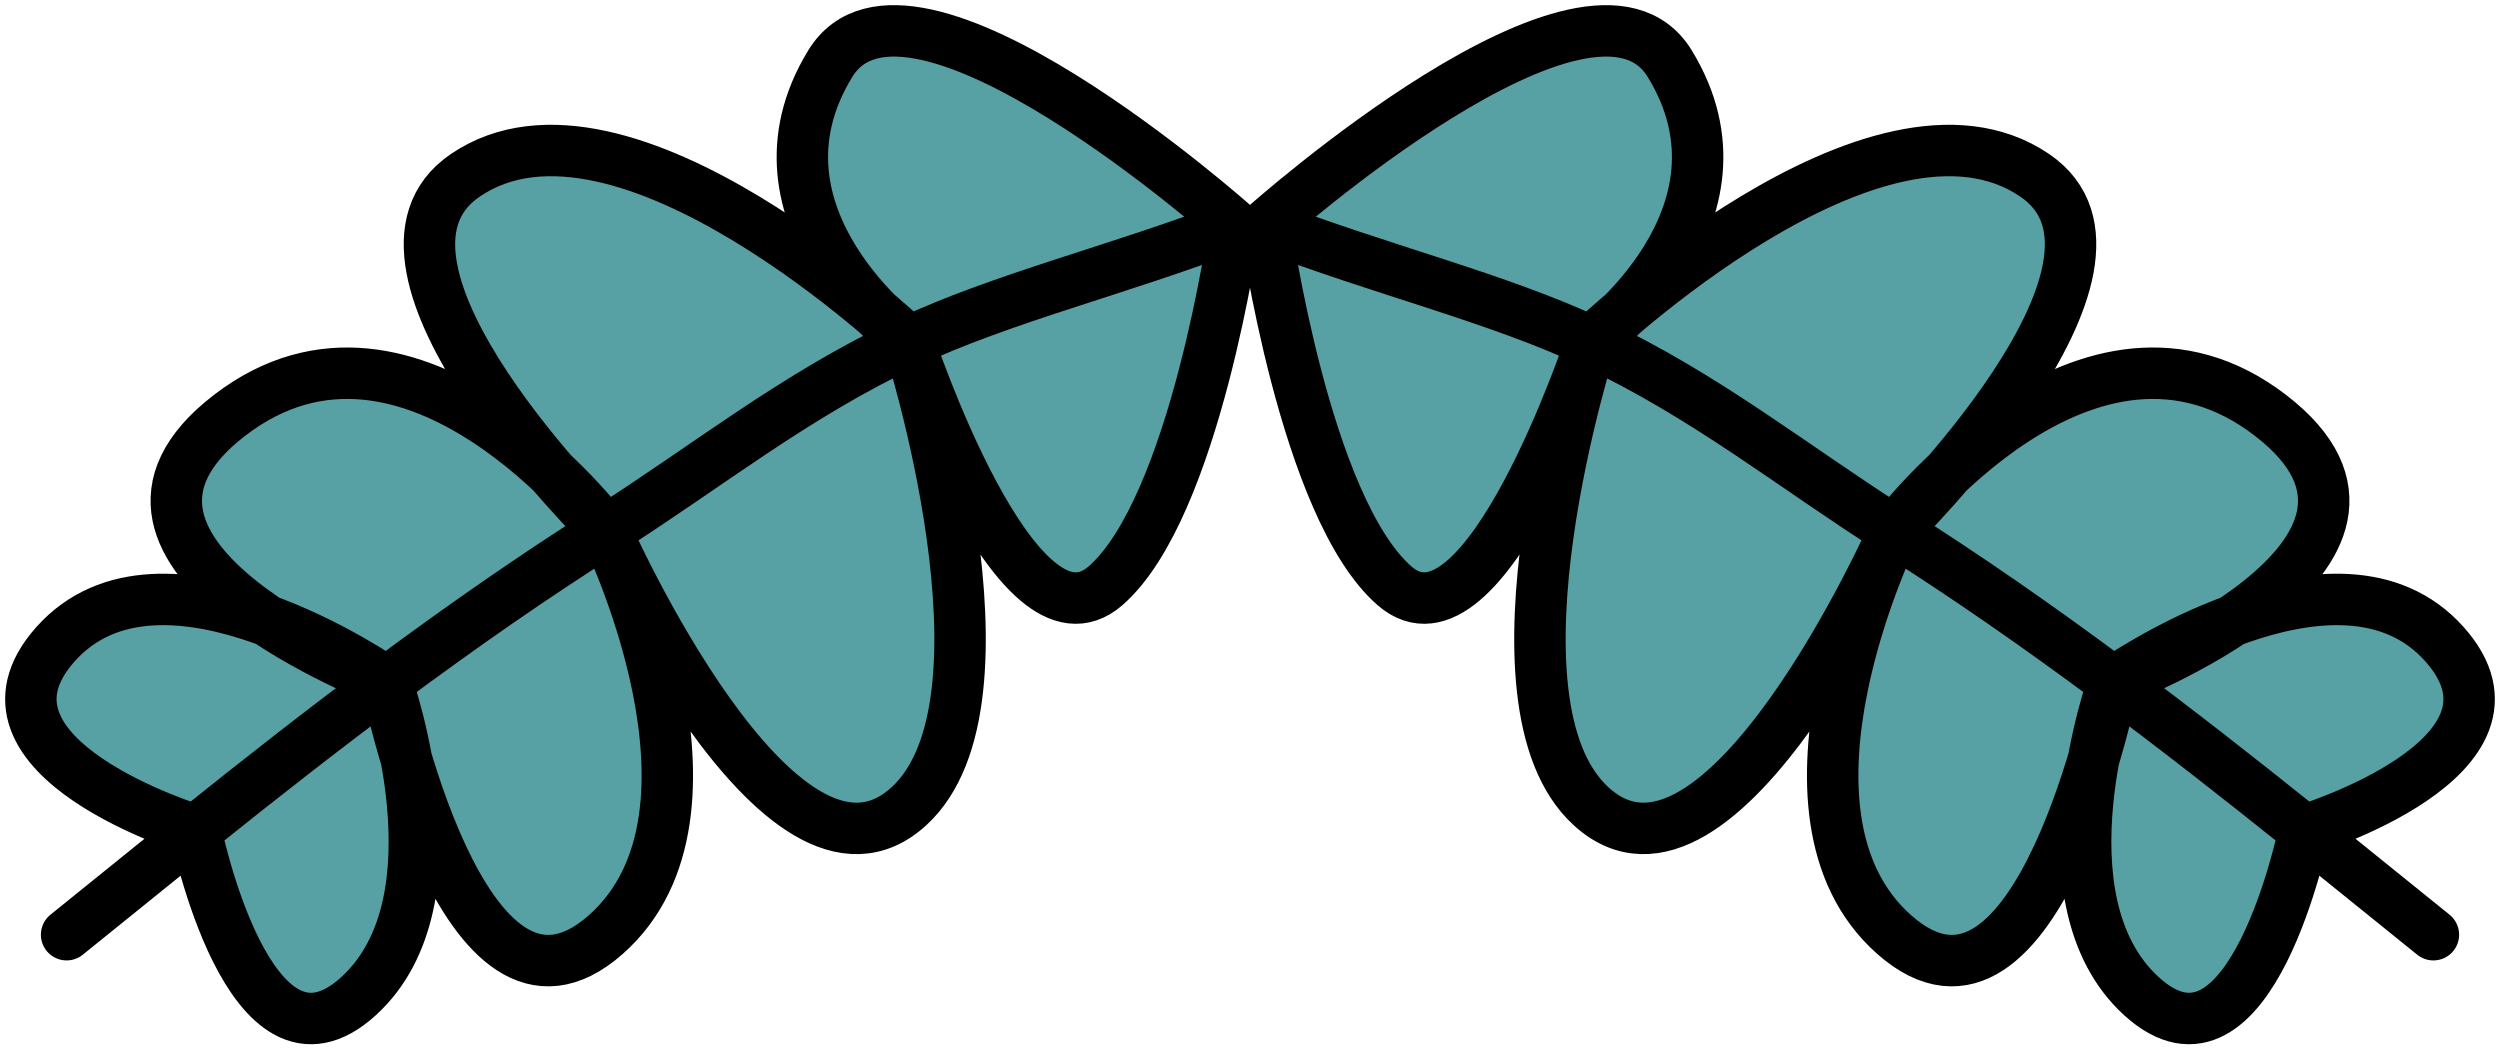 <svg width="243" height="102" viewBox="0 0 243 102" fill="none" xmlns="http://www.w3.org/2000/svg">
<path d="M80.703 6.186C88.344 -6.297 120 21.926 120 21.926C120 21.926 116.18 49.346 107.447 56.945C98.714 64.543 88.344 33.229 88.344 33.229C88.344 33.229 99.536 68.131 88.344 78.371C77.165 88.598 62.523 59.38 59.451 52.86C61.887 58.362 70.624 80.472 58.871 90.854C49.057 99.522 42.518 83.853 39.502 73.796C40.776 80.797 41.212 91.021 34.856 96.824C24.245 106.511 19.027 80.716 19.027 80.716C19.027 80.716 -4.382 73.615 5.382 62.631C10.721 56.626 19.12 57.794 26.001 60.334C18.668 55.44 12.283 48.087 22.302 40.379C34.337 31.12 46.84 39.544 53.659 45.949C46.698 37.829 36.228 23.163 45.226 17.041C57.4 8.759 77.539 23.944 85.228 30.464C80.876 26.048 74.199 16.811 80.703 6.186Z" fill="#57A0A4"/>
<path d="M120 21.926C120 21.926 88.344 -6.297 80.703 6.186C71.593 21.068 88.344 33.229 88.344 33.229M120 21.926C108.797 26.221 97.348 28.992 88.344 33.229M120 21.926C120 21.926 116.18 49.346 107.447 56.945C98.714 64.543 88.344 33.229 88.344 33.229M6.474 90.854C7.765 89.808 17.77 81.725 19.027 80.716M88.344 33.229C88.344 33.229 60.508 6.644 45.226 17.041C32.462 25.725 58.871 51.599 58.871 51.599M88.344 33.229C77.094 38.523 68.742 45.348 58.871 51.599M88.344 33.229C88.344 33.229 99.536 68.131 88.344 78.371C75.791 89.856 58.871 51.599 58.871 51.599M58.871 51.599C58.871 51.599 40.076 26.704 22.302 40.379C4.738 53.892 37.584 66.312 37.584 66.312M58.871 51.599C51.852 56.044 44.893 60.879 37.584 66.312M58.871 51.599C58.871 51.599 72.354 78.944 58.871 90.854C44.919 103.177 37.584 66.312 37.584 66.312M37.584 66.312C37.584 66.312 15.733 50.988 5.382 62.631C-4.382 73.615 19.027 80.716 19.027 80.716M37.584 66.312C31.697 70.688 25.583 75.453 19.027 80.716M37.584 66.312C37.584 66.312 45.18 87.398 34.856 96.824C24.245 106.511 19.027 80.716 19.027 80.716" stroke="black" stroke-width="5" stroke-linecap="round" stroke-linejoin="round"/>
<path d="M162.297 6.186C154.656 -6.297 123 21.926 123 21.926C123 21.926 126.82 49.346 135.553 56.945C144.286 64.543 154.656 33.229 154.656 33.229C154.656 33.229 143.464 68.131 154.656 78.371C165.835 88.598 180.477 59.38 183.549 52.86C181.113 58.362 172.376 80.472 184.129 90.854C193.943 99.522 200.482 83.853 203.498 73.796C202.224 80.797 201.788 91.021 208.144 96.824C218.754 106.511 223.973 80.716 223.973 80.716C223.973 80.716 247.382 73.615 237.618 62.631C232.279 56.626 223.88 57.794 216.999 60.334C224.332 55.44 230.717 48.087 220.698 40.379C208.663 31.12 196.16 39.544 189.341 45.949C196.302 37.829 206.772 23.163 197.774 17.041C185.6 8.759 165.461 23.944 157.771 30.464C162.124 26.048 168.801 16.811 162.297 6.186Z" fill="#57A0A4"/>
<path d="M123 21.926C123 21.926 154.656 -6.297 162.297 6.186C171.407 21.068 154.656 33.229 154.656 33.229M123 21.926C134.203 26.221 145.652 28.992 154.656 33.229M123 21.926C123 21.926 126.82 49.346 135.553 56.945C144.286 64.543 154.656 33.229 154.656 33.229M236.526 90.854C235.235 89.808 225.23 81.725 223.973 80.716M154.656 33.229C154.656 33.229 182.492 6.644 197.774 17.041C210.538 25.725 184.129 51.599 184.129 51.599M154.656 33.229C165.906 38.523 174.258 45.348 184.129 51.599M154.656 33.229C154.656 33.229 143.464 68.131 154.656 78.371C167.209 89.856 184.129 51.599 184.129 51.599M184.129 51.599C184.129 51.599 202.924 26.704 220.698 40.379C238.262 53.892 205.416 66.312 205.416 66.312M184.129 51.599C191.148 56.044 198.107 60.879 205.416 66.312M184.129 51.599C184.129 51.599 170.646 78.944 184.129 90.854C198.081 103.177 205.416 66.312 205.416 66.312M205.416 66.312C205.416 66.312 227.267 50.988 237.618 62.631C247.382 73.615 223.973 80.716 223.973 80.716M205.416 66.312C211.303 70.688 217.417 75.453 223.973 80.716M205.416 66.312C205.416 66.312 197.82 87.398 208.144 96.824C218.754 106.511 223.973 80.716 223.973 80.716" stroke="black" stroke-width="5" stroke-linecap="round" stroke-linejoin="round"/>
</svg>
